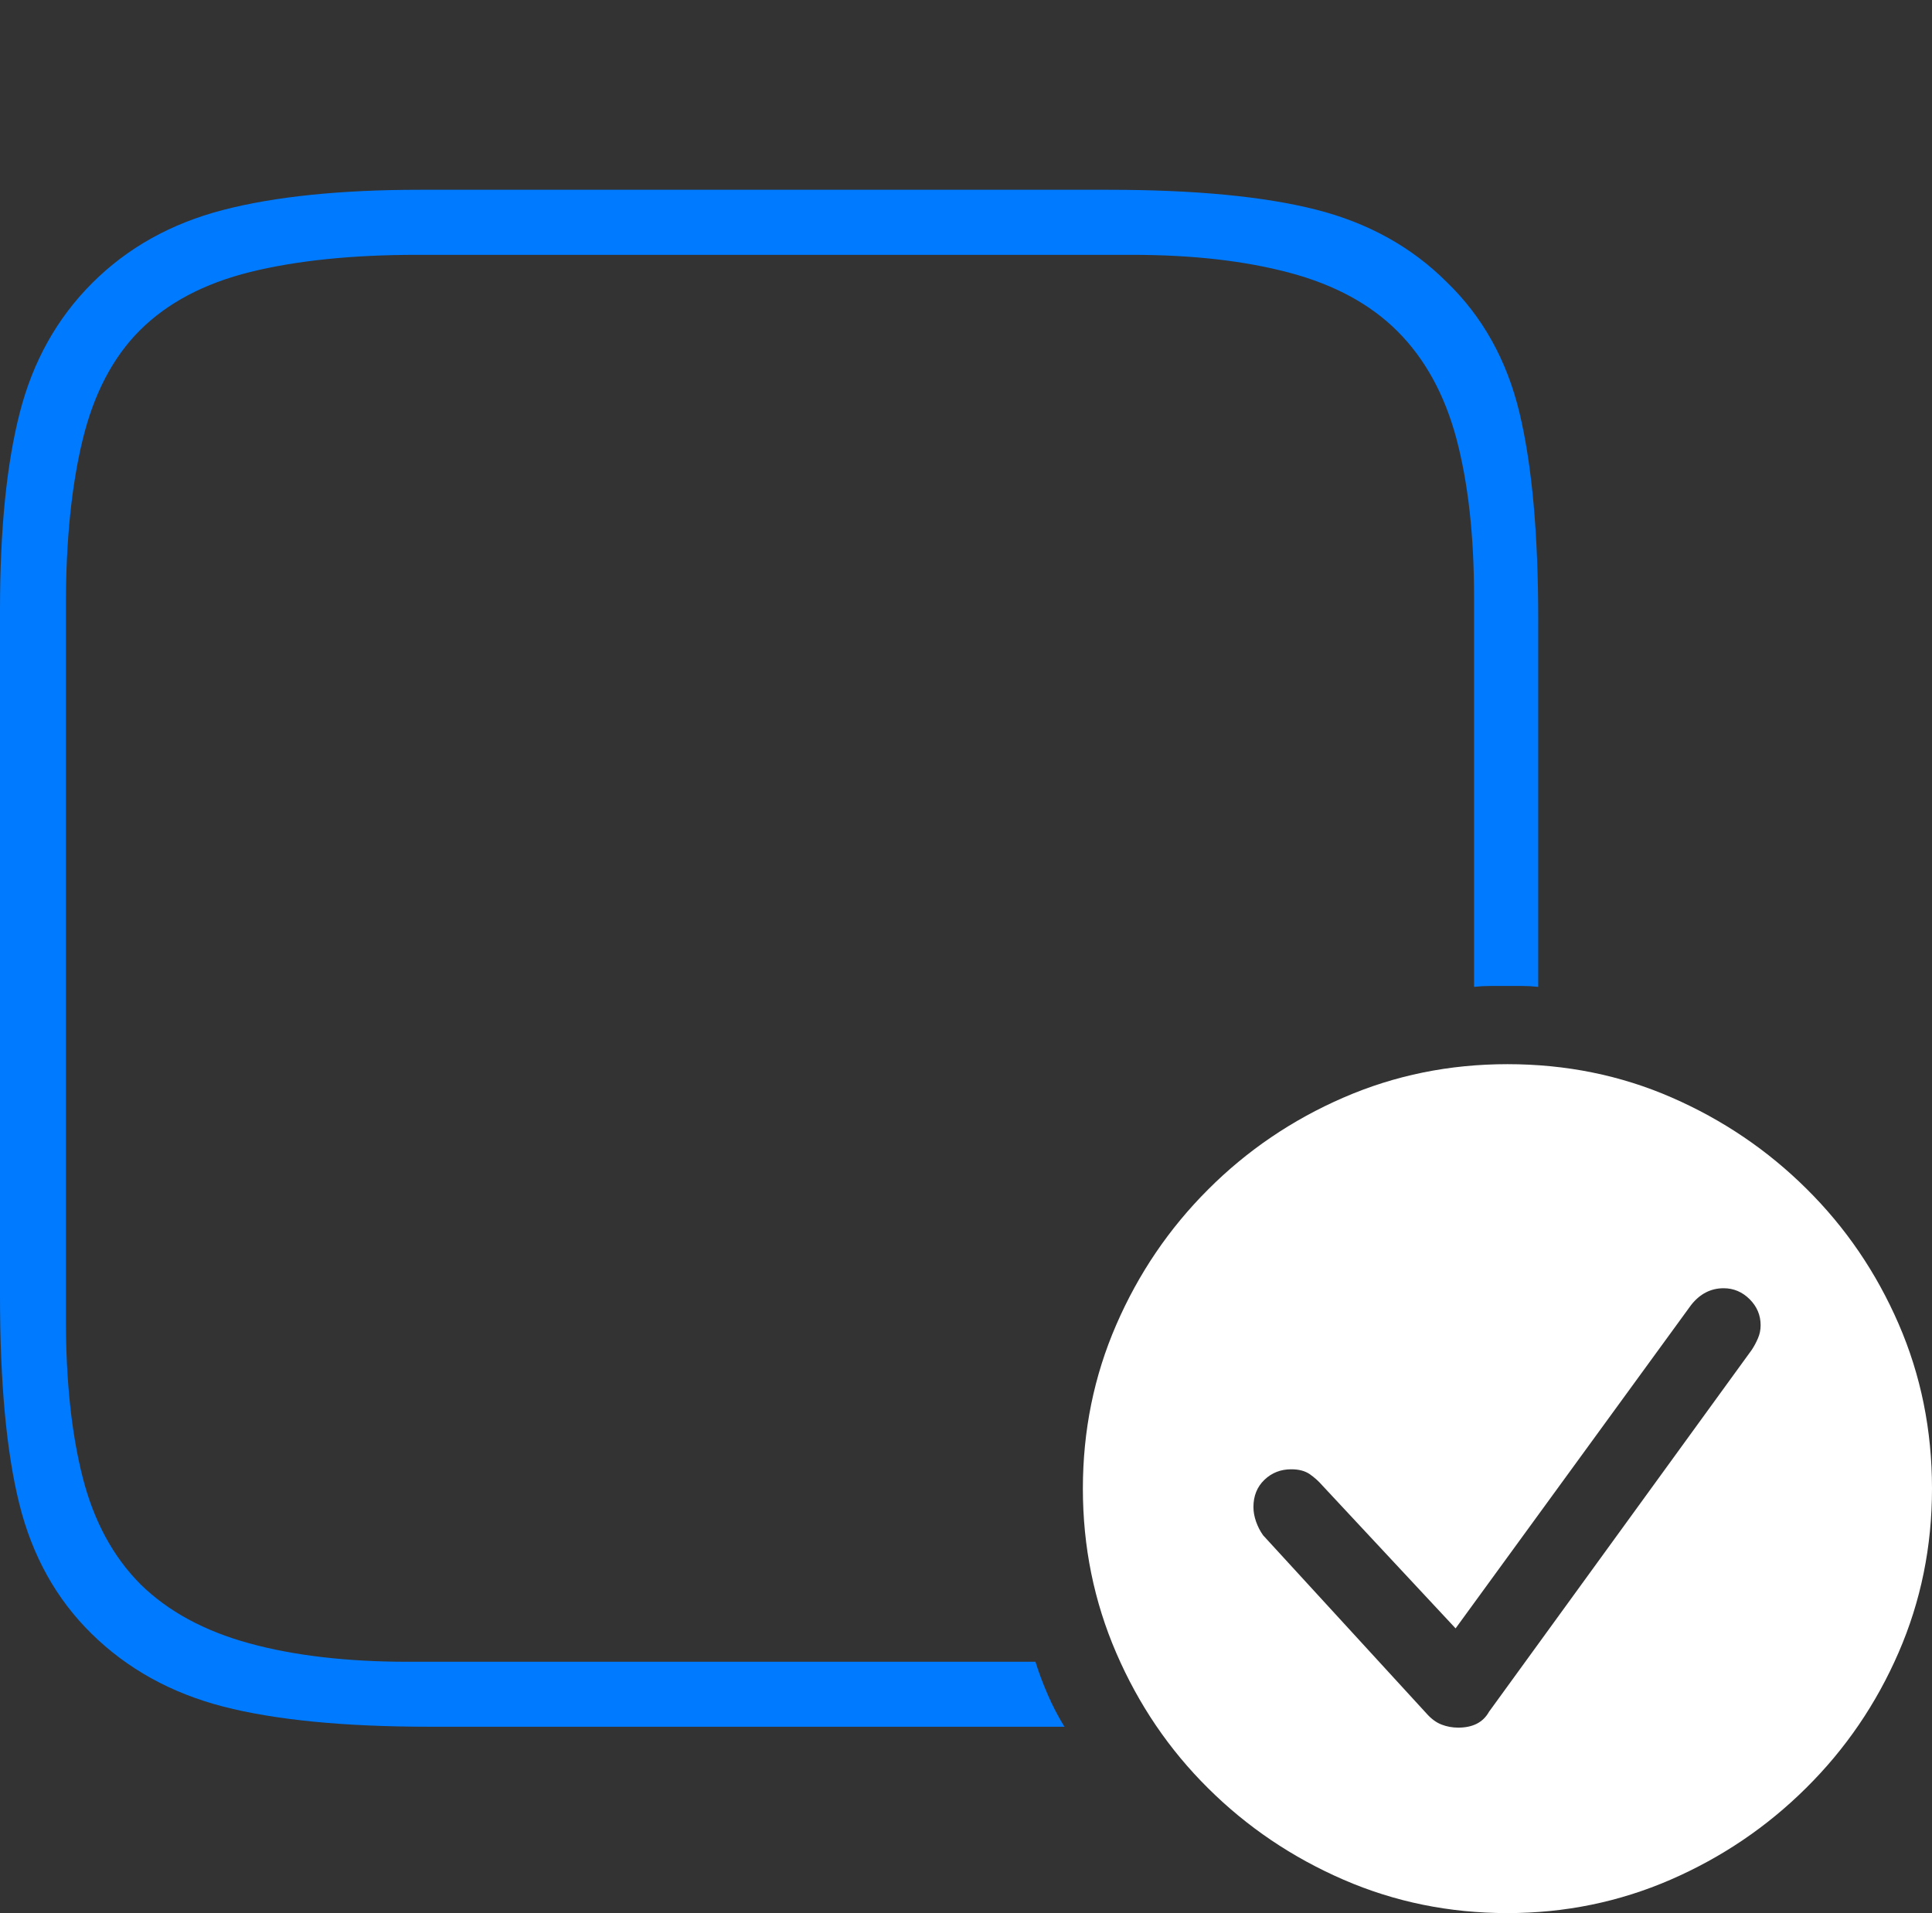 <?xml version="1.0" encoding="UTF-8"?>
<!--Generator: Apple Native CoreSVG 175-->
<!DOCTYPE svg
PUBLIC "-//W3C//DTD SVG 1.1//EN"
       "http://www.w3.org/Graphics/SVG/1.1/DTD/svg11.dtd">
<svg version="1.1" xmlns="http://www.w3.org/2000/svg" xmlns:xlink="http://www.w3.org/1999/xlink" width="21.465" height="21.26">
 <rect width="100%" height="100%" fill="#333333" stroke="none"/>
 <g>
  <rect height="21.26" opacity="0" width="21.465" x="0" y="0"/>
  <path d="M4.531 18.467Q3.516 18.467 2.769 18.262Q2.021 18.057 1.562 17.607Q1.104 17.148 0.918 16.416Q0.732 15.684 0.732 14.658L0.732 6.729Q0.732 5.654 0.918 4.888Q1.104 4.121 1.553 3.672Q2.012 3.213 2.783 3.022Q3.555 2.832 4.629 2.832L12.578 2.832Q13.584 2.832 14.331 3.032Q15.078 3.232 15.527 3.682Q15.986 4.141 16.182 4.878Q16.377 5.615 16.377 6.631L16.377 10.967Q16.465 10.957 16.553 10.957Q16.641 10.957 16.729 10.957Q16.826 10.957 16.914 10.957Q17.002 10.957 17.09 10.967L17.09 6.885Q17.09 5.449 16.88 4.58Q16.67 3.711 16.074 3.135Q15.488 2.549 14.619 2.329Q13.75 2.109 12.315 2.109L4.668 2.109Q3.34 2.109 2.476 2.334Q1.611 2.559 1.025 3.145Q0.439 3.73 0.22 4.585Q0 5.439 0 6.777L0 14.404Q0 15.85 0.215 16.714Q0.43 17.578 1.016 18.154Q1.611 18.74 2.48 18.965Q3.35 19.189 4.775 19.189L11.826 19.189Q11.719 19.014 11.641 18.833Q11.562 18.652 11.504 18.467Z" fill="#007aff"/>
  <path d="M16.748 21.26Q17.705 21.26 18.56 20.889Q19.414 20.518 20.068 19.868Q20.723 19.219 21.094 18.364Q21.465 17.51 21.465 16.543Q21.465 15.566 21.094 14.712Q20.723 13.857 20.073 13.213Q19.424 12.568 18.574 12.197Q17.725 11.826 16.748 11.826Q15.781 11.826 14.927 12.197Q14.072 12.568 13.423 13.218Q12.773 13.867 12.402 14.722Q12.031 15.576 12.031 16.543Q12.031 17.51 12.402 18.369Q12.773 19.229 13.423 19.873Q14.072 20.518 14.927 20.889Q15.781 21.26 16.748 21.26ZM16.201 19.199Q16.104 19.199 16.016 19.165Q15.928 19.131 15.85 19.043L14.033 17.061Q13.984 16.992 13.955 16.909Q13.926 16.826 13.926 16.748Q13.926 16.562 14.048 16.445Q14.17 16.328 14.346 16.328Q14.473 16.328 14.551 16.382Q14.629 16.436 14.688 16.504L16.172 18.096L18.789 14.502Q18.936 14.316 19.15 14.316Q19.316 14.316 19.439 14.438Q19.561 14.56 19.561 14.727Q19.561 14.805 19.531 14.873Q19.502 14.941 19.463 15L16.543 19.023Q16.445 19.199 16.201 19.199Z" fill="#ffffff"/>
 </g>
</svg>
